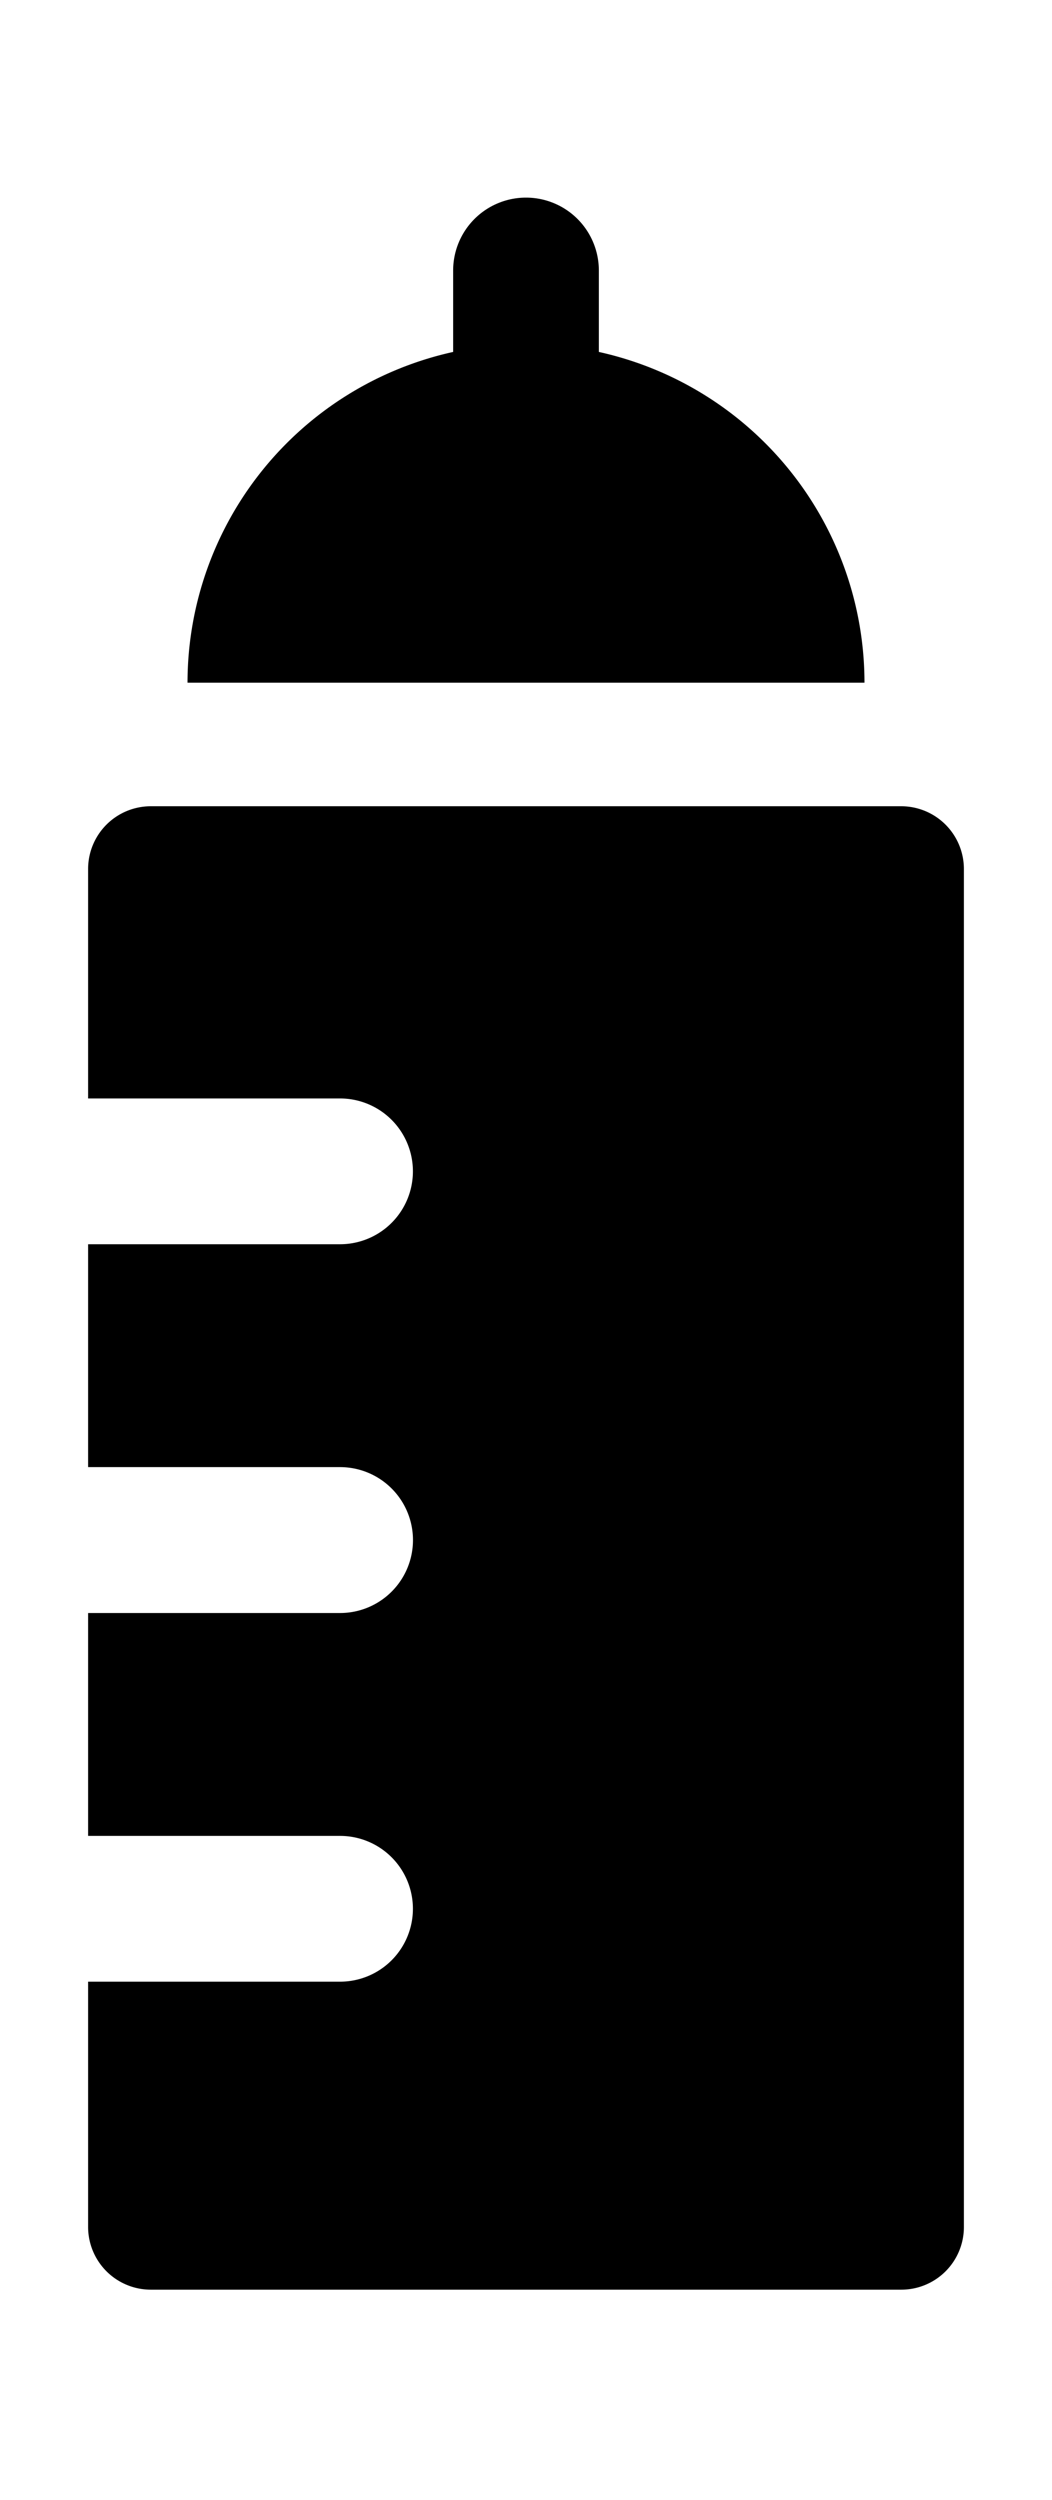 <svg xmlns="http://www.w3.org/2000/svg" viewBox="0 0 8 19" class="cf-icon-svg"><path d="M7.33 6.603v10.325a.476.476 0 0 1-.475.475h-5.71a.477.477 0 0 1-.475-.475v-1.866h1.916a.554.554 0 1 0 0-1.108H.67V12.26h1.916a.554.554 0 1 0 0-1.109H.67V9.457h1.916a.554.554 0 1 0 0-1.108H.67V6.603a.477.477 0 0 1 .475-.475h5.71a.477.477 0 0 1 .475.475zm-.756-1.414H1.426a2.575 2.575 0 0 1 2.02-2.514v-.619a.554.554 0 0 1 1.108 0v.619a2.575 2.575 0 0 1 2.02 2.514z"/></svg>